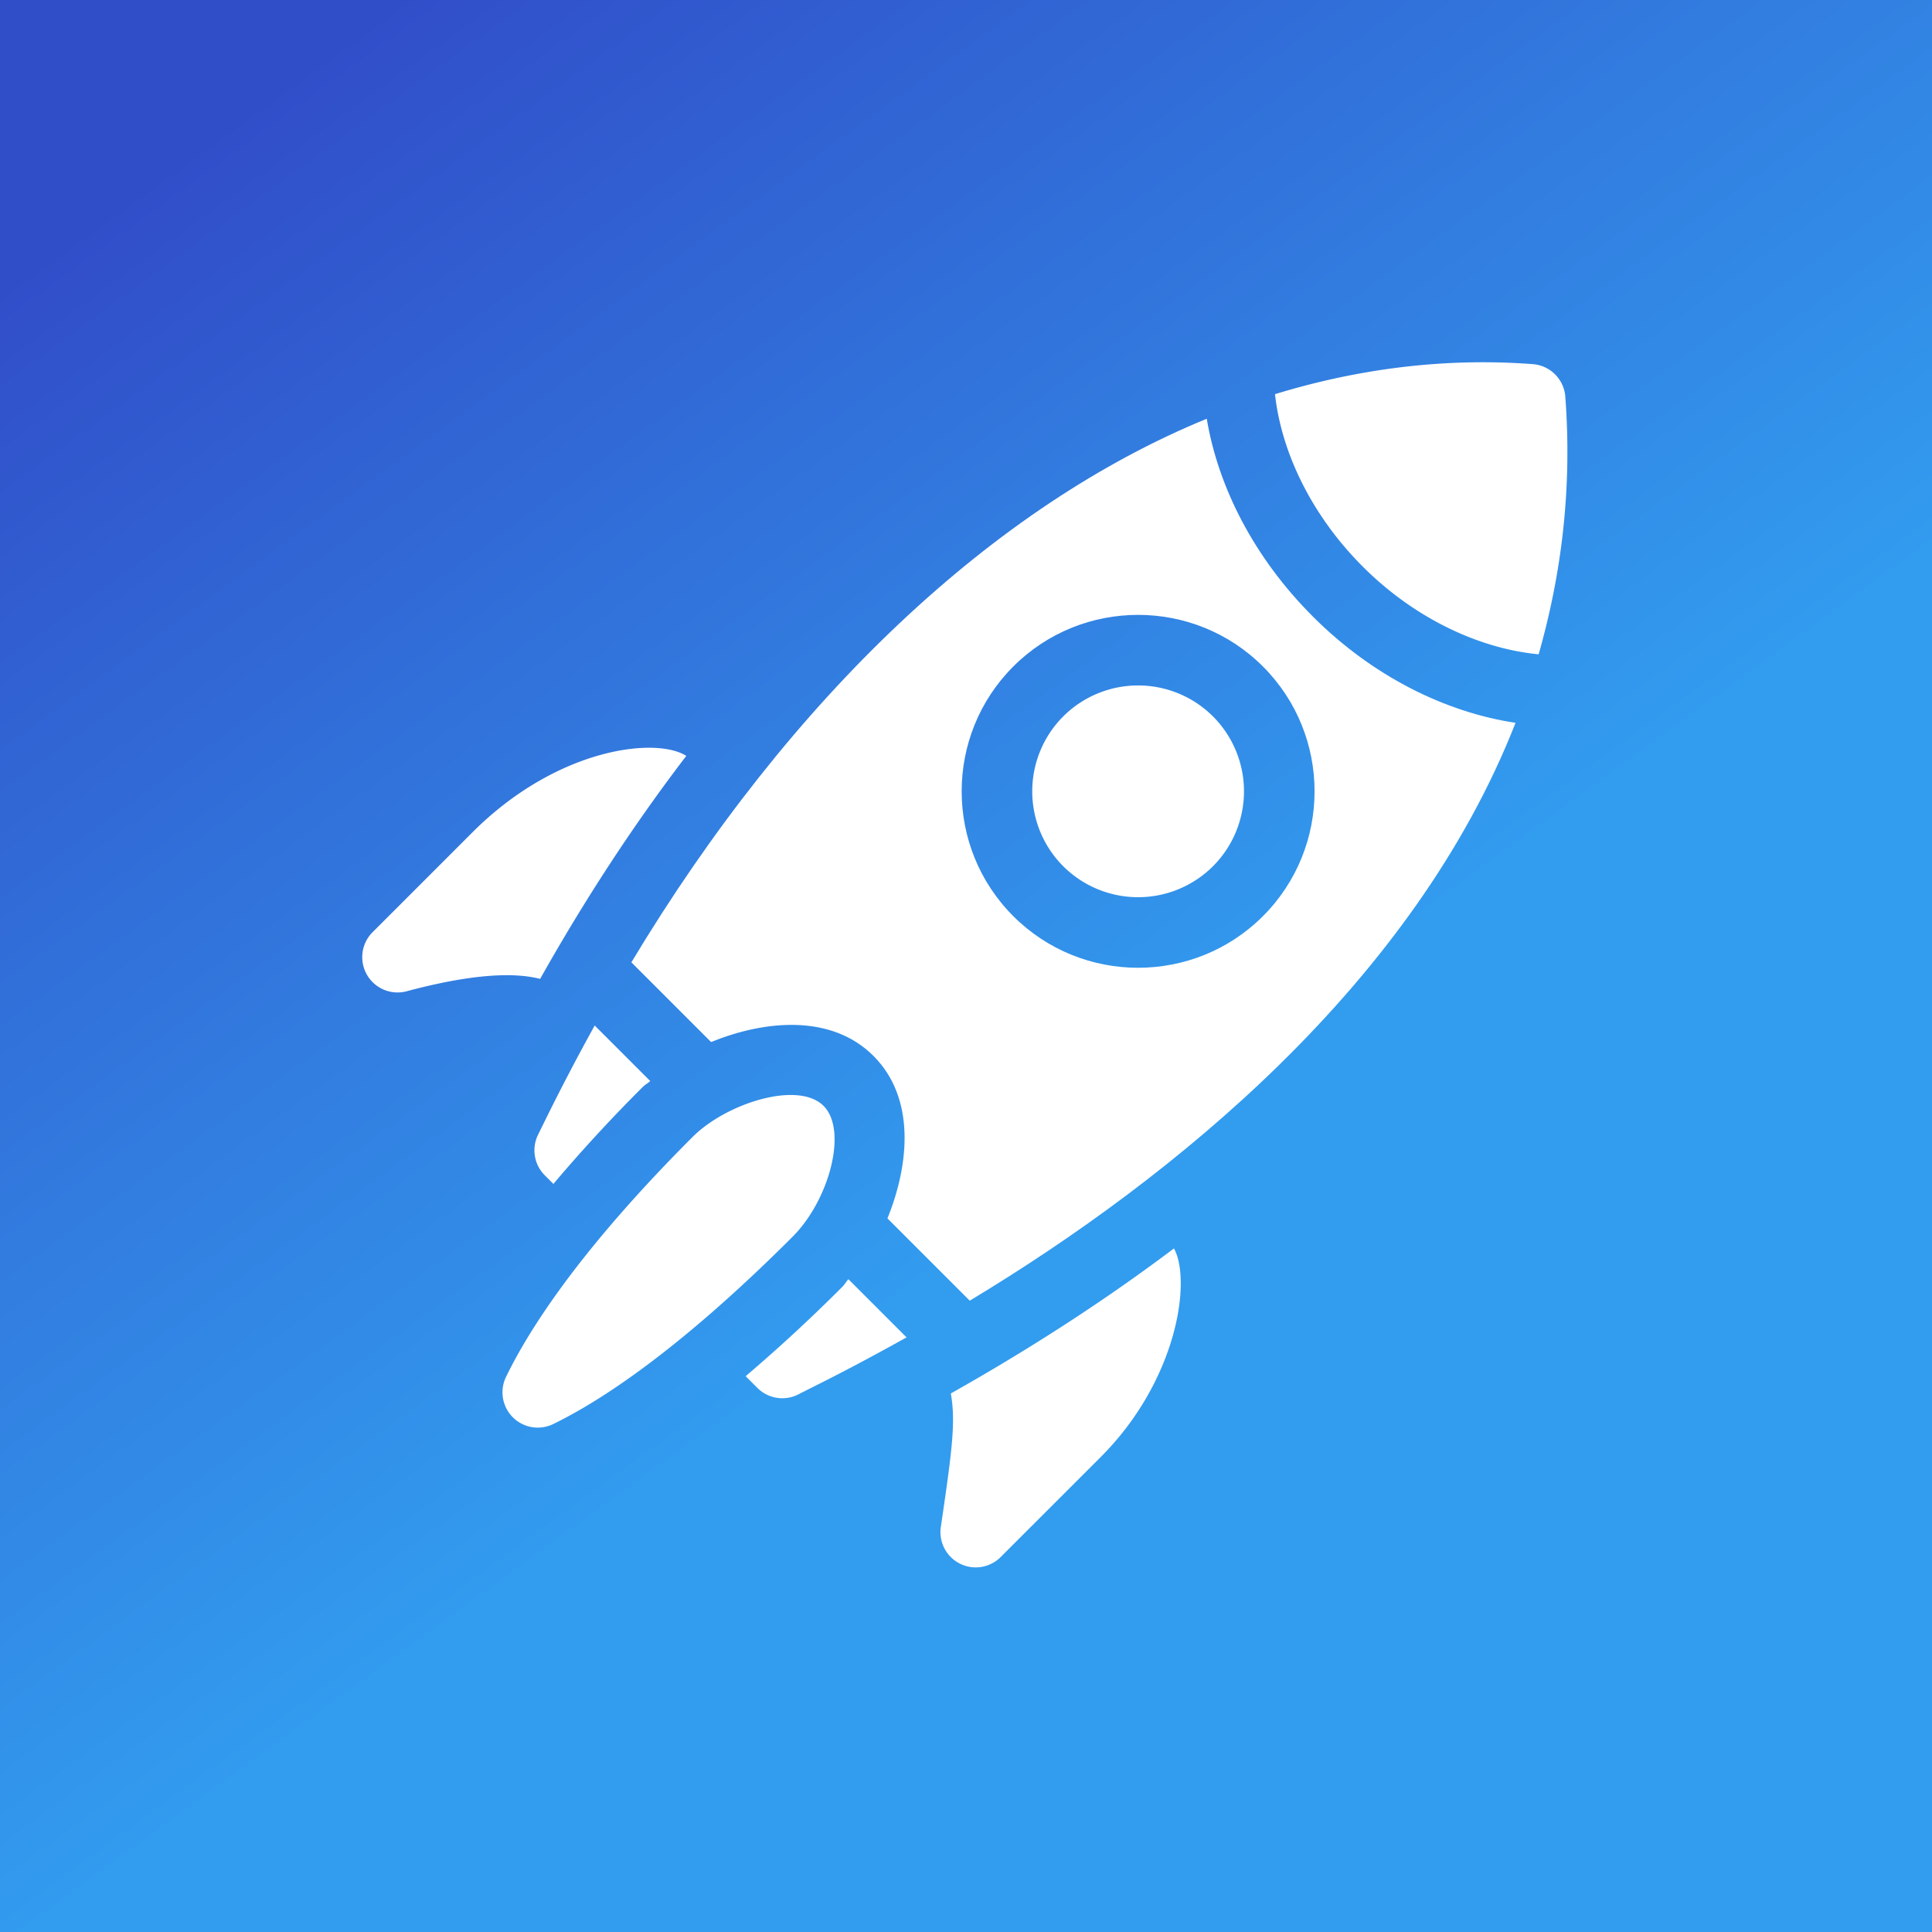 <svg width="80" height="80" xmlns="http://www.w3.org/2000/svg"><rect width="100%" height="100%" fill="#333333" stroke="none"/><defs><linearGradient x1="9.361%" y1="8.797%" x2="50%" y2="64.682%" id="a"><stop stop-color="#314EC9" offset="0%"/><stop stop-color="#329CEF" offset="100%"/></linearGradient></defs><g fill="none" fill-rule="evenodd"><path fill="url(#a)" d="M0 0h80v80H0z"/><g fill="#FFF" fill-rule="nonzero"><path d="M22.285 46.976a1.464 1.464 0 0 0 .272 1.69l.358.358a64.004 64.004 0 0 1 3.697-4.012c.103-.103.21-.153.313-.248l-2.3-2.3c-1.337 2.418-2.117 4.07-2.34 4.512zm12.597 6.306a66.593 66.593 0 0 1-4.006 3.703l.485.485a1.46 1.46 0 0 0 1.702.266c.757-.39 1.948-.95 4.476-2.358l-2.408-2.409c-.096.104-.146.21-.25.313zm-.779-7.489c-1.057-1.056-4.028-.11-5.424 1.286-4.67 4.67-6.778 7.98-7.725 9.935a1.461 1.461 0 0 0 1.955 1.952c1.91-.928 5.18-3.027 9.906-7.751 1.534-1.536 2.292-4.418 1.289-5.42l-.001-.002zm-14.54-11.328L15.428 38.6a1.462 1.462 0 0 0 1.412 2.446c2.235-.599 4.202-.852 5.526-.513 1.884-3.349 3.908-6.432 6.052-9.233-1.24-.795-5.338-.352-8.855 3.165zm20.183 30.281a1.46 1.46 0 0 0 1.69-.272l4.136-4.135c3.202-3.202 3.765-7.334 3.039-8.644-3.124 2.354-6.288 4.342-9.24 6.006.204 1.15.068 2.266-.413 5.525a1.46 1.46 0 0 0 .788 1.52zm4.279-35.08a4.391 4.391 0 0 0 0 6.202 4.39 4.39 0 0 0 6.203 0 4.39 4.39 0 0 0 0-6.202 4.39 4.39 0 0 0-6.203 0zm20.791-13.24a1.46 1.46 0 0 0-1.348-1.348c-3.591-.27-7.168.171-10.673 1.243.264 2.409 1.51 5.015 3.636 7.142 2.152 2.152 4.83 3.397 7.281 3.63.944-3.309 1.392-6.853 1.104-10.667z"/><path d="M54.364 25.53c-2.433-2.432-3.919-5.35-4.395-8.191-8.78 3.6-17.184 11.463-23.825 22.509l3.3 3.3c2.254-.916 4.99-1.158 6.726.577 1.738 1.739 1.492 4.474.577 6.726l3.408 3.407c8.499-5.121 18.393-13.191 22.6-23.927-2.91-.44-5.919-1.928-8.391-4.4zm-2.068 12.406c-2.85 2.85-7.488 2.85-10.338 0-2.85-2.85-2.85-7.488 0-10.338 2.85-2.85 7.488-2.85 10.338 0 2.85 2.85 2.85 7.488 0 10.338z"/></g></g></svg>
